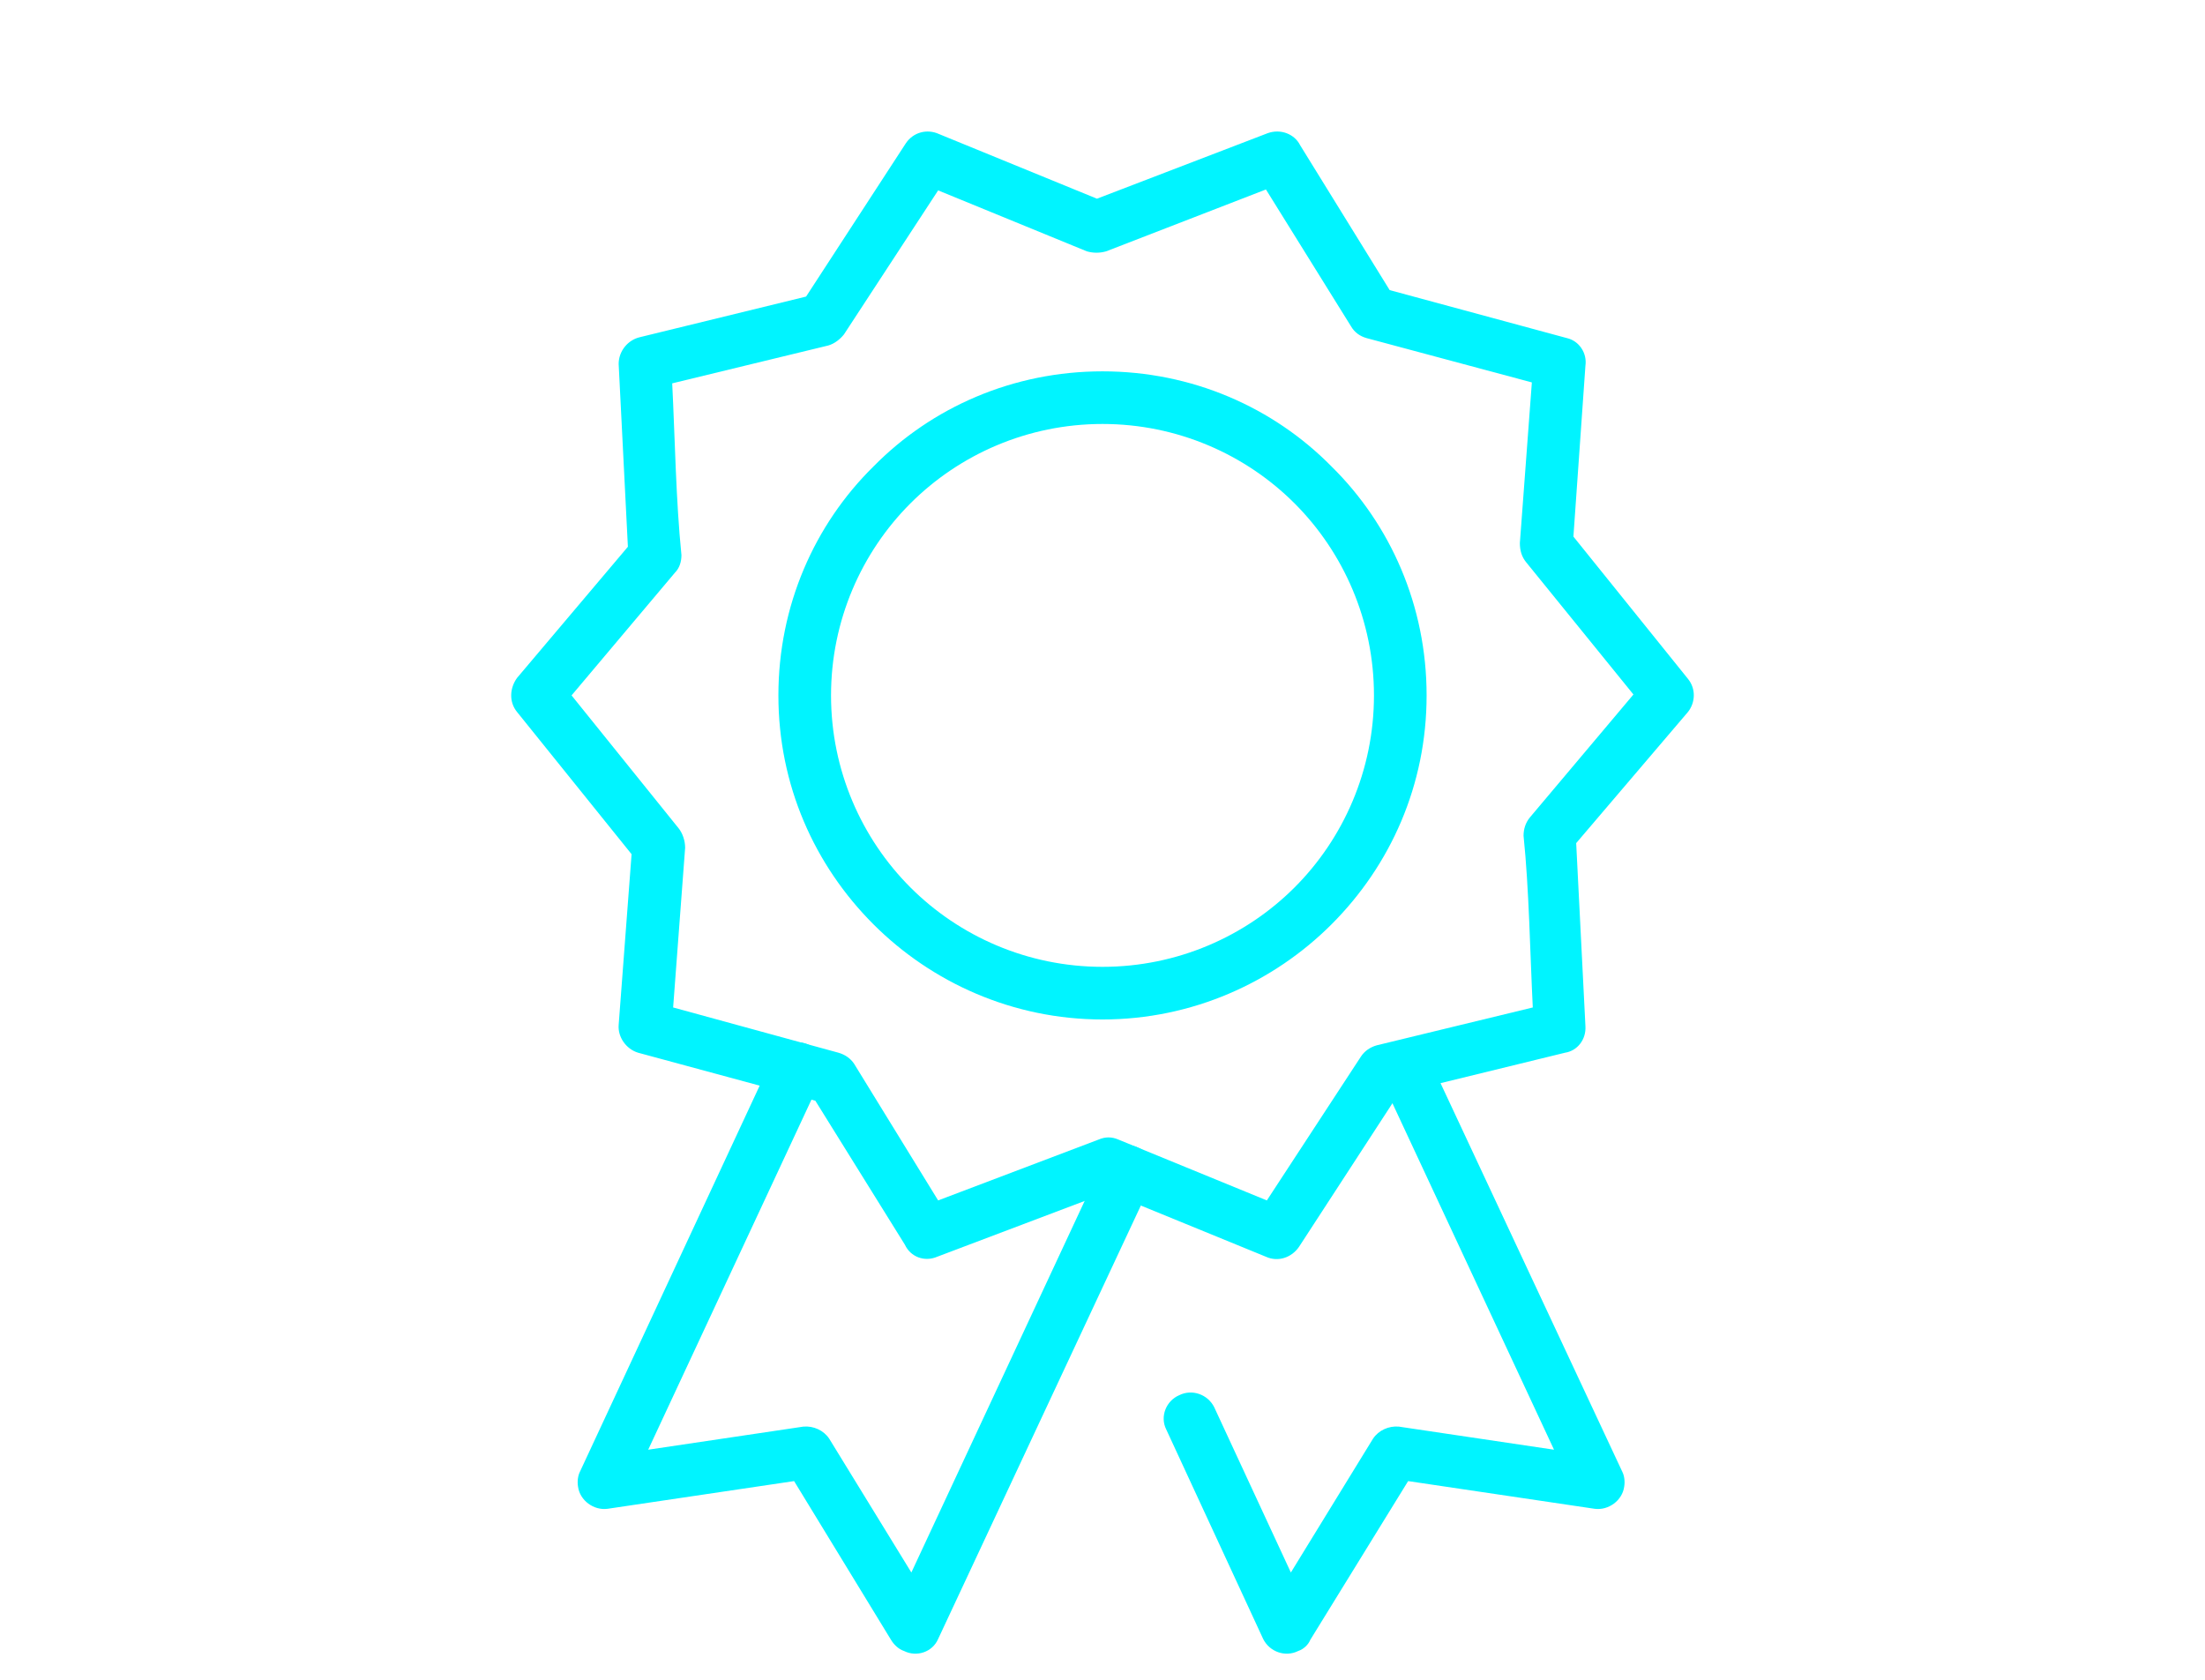 <?xml version="1.0" encoding="UTF-8"?>
<!DOCTYPE svg PUBLIC "-//W3C//DTD SVG 1.1//EN" "http://www.w3.org/Graphics/SVG/1.1/DTD/svg11.dtd">
<!-- Creator: CorelDRAW 2018 (64-Bit) -->
<svg xmlns="http://www.w3.org/2000/svg" xml:space="preserve" width="42px" height="32px" version="1.1" style="shape-rendering:geometricPrecision; text-rendering:geometricPrecision; image-rendering:optimizeQuality; fill-rule:evenodd; clip-rule:evenodd"
viewBox="0 0 2.388 1.819"
 xmlns:xlink="http://www.w3.org/1999/xlink">
 <defs>
  <style type="text/css">
   <![CDATA[
    .fil0 {fill:none}
    .fil1 {fill:#00F4FF;fill-rule:nonzero}
   ]]>
  </style>
 </defs>
 <g id="Layer_x0020_1">
  <g id="_2815746488048">
   <rect class="fil0" width="2.388" height="1.819"/>
   <g>
    <path class="fil1" d="M0.56 0.734l0.12 -0.142 -0.01 -0.198c0,-0.014 0.01,-0.026 0.023,-0.029l0.18 -0.044 0.108 -0.166c0.008,-0.012 0.023,-0.016 0.036,-0.01l0.171 0.07 0.185 -0.071c0.014,-0.005 0.029,0.001 0.035,0.013l0.097 0.157 0.192 0.052c0.013,0.003 0.022,0.016 0.02,0.03l-0.013 0.185 0.124 0.154c0.009,0.011 0.008,0.026 0,0.036l-0.121 0.142 0.01 0.198c0.001,0.015 -0.009,0.027 -0.022,0.029l-0.18 0.044 -0.108 0.166c-0.008,0.012 -0.023,0.017 -0.036,0.011l-0.171 -0.07 -0.185 0.07c-0.014,0.006 -0.029,0 -0.035,-0.013l-0.097 -0.156 -0.192 -0.052c-0.013,-0.004 -0.022,-0.017 -0.021,-0.03l0.014 -0.185 -0.124 -0.154c-0.009,-0.011 -0.008,-0.026 0,-0.037zm0.171 -0.114l-0.112 0.133 0.116 0.144c0.004,0.005 0.007,0.013 0.007,0.021l-0.013 0.173 0.179 0.049c0.007,0.002 0.013,0.006 0.017,0.012l0.091 0.148 0.174 -0.066c0.007,-0.003 0.014,-0.003 0.021,0l0.161 0.066 0.102 -0.156c0.004,-0.006 0.01,-0.01 0.017,-0.012l0.169 -0.041c-0.003,-0.06 -0.004,-0.128 -0.01,-0.186 0,-0.007 0.002,-0.014 0.007,-0.02l0.112 -0.133 -0.116 -0.143c-0.005,-0.006 -0.007,-0.013 -0.007,-0.021l0.013 -0.174 -0.179 -0.048c-0.007,-0.002 -0.013,-0.006 -0.017,-0.013l-0.092 -0.148 -0.173 0.067c-0.007,0.002 -0.014,0.002 -0.021,0l-0.161 -0.066 -0.102 0.156c-0.004,0.005 -0.01,0.01 -0.017,0.012l-0.169 0.041c0.003,0.06 0.004,0.127 0.01,0.186 0,0.007 -0.002,0.014 -0.007,0.019z"/>
    <path class="fil1" d="M1.195 1.257c0.007,-0.015 0.024,-0.021 0.038,-0.014 0.014,0.006 0.02,0.023 0.014,0.038l-0.231 0.494c-0.006,0.014 -0.023,0.02 -0.037,0.013 -0.006,-0.002 -0.011,-0.007 -0.014,-0.012l-0.105 -0.172 -0.202 0.03c-0.015,0.002 -0.03,-0.009 -0.032,-0.024 -0.001,-0.006 0,-0.012 0.002,-0.016l0.209 -0.449c0.007,-0.014 0.024,-0.02 0.038,-0.014 0.014,0.007 0.02,0.024 0.014,0.038l-0.187 0.401 0.168 -0.025c0.011,-0.001 0.022,0.004 0.028,0.013l0.089 0.145 0.208 -0.446z"/>
    <path class="fil1" d="M1.263 1.548c-0.007,-0.014 0,-0.031 0.014,-0.037 0.014,-0.007 0.031,-0.001 0.038,0.013l0.083 0.179 0.089 -0.145c0.006,-0.009 0.017,-0.014 0.028,-0.013l0.168 0.025 -0.187 -0.401c-0.007,-0.014 -0.001,-0.031 0.014,-0.038 0.014,-0.006 0.031,0 0.037,0.014l0.21 0.449c0.002,0.004 0.003,0.01 0.002,0.016 -0.002,0.015 -0.017,0.026 -0.032,0.024l-0.202 -0.03 -0.106 0.172c-0.002,0.005 -0.007,0.01 -0.013,0.012 -0.014,0.007 -0.031,0.001 -0.038,-0.013l-0.105 -0.227z"/>
    <path class="fil1" d="M1.194 0.402c0.097,0 0.185,0.039 0.248,0.103 0.064,0.063 0.103,0.151 0.103,0.248 0,0.097 -0.039,0.184 -0.103,0.248 -0.063,0.063 -0.151,0.103 -0.248,0.103 -0.097,0 -0.185,-0.04 -0.248,-0.103 -0.064,-0.064 -0.103,-0.151 -0.103,-0.248 0,-0.097 0.039,-0.185 0.103,-0.248 0.063,-0.064 0.151,-0.103 0.248,-0.103zm0.208 0.143c-0.053,-0.053 -0.127,-0.086 -0.208,-0.086 -0.081,0 -0.155,0.033 -0.208,0.086 -0.053,0.053 -0.086,0.127 -0.086,0.208 0,0.081 0.033,0.155 0.086,0.208 0.053,0.053 0.127,0.086 0.208,0.086 0.081,0 0.155,-0.033 0.208,-0.086 0.053,-0.053 0.086,-0.127 0.086,-0.208 0,-0.081 -0.033,-0.155 -0.086,-0.208z"/>
   </g>
  </g>
 </g>
</svg>

